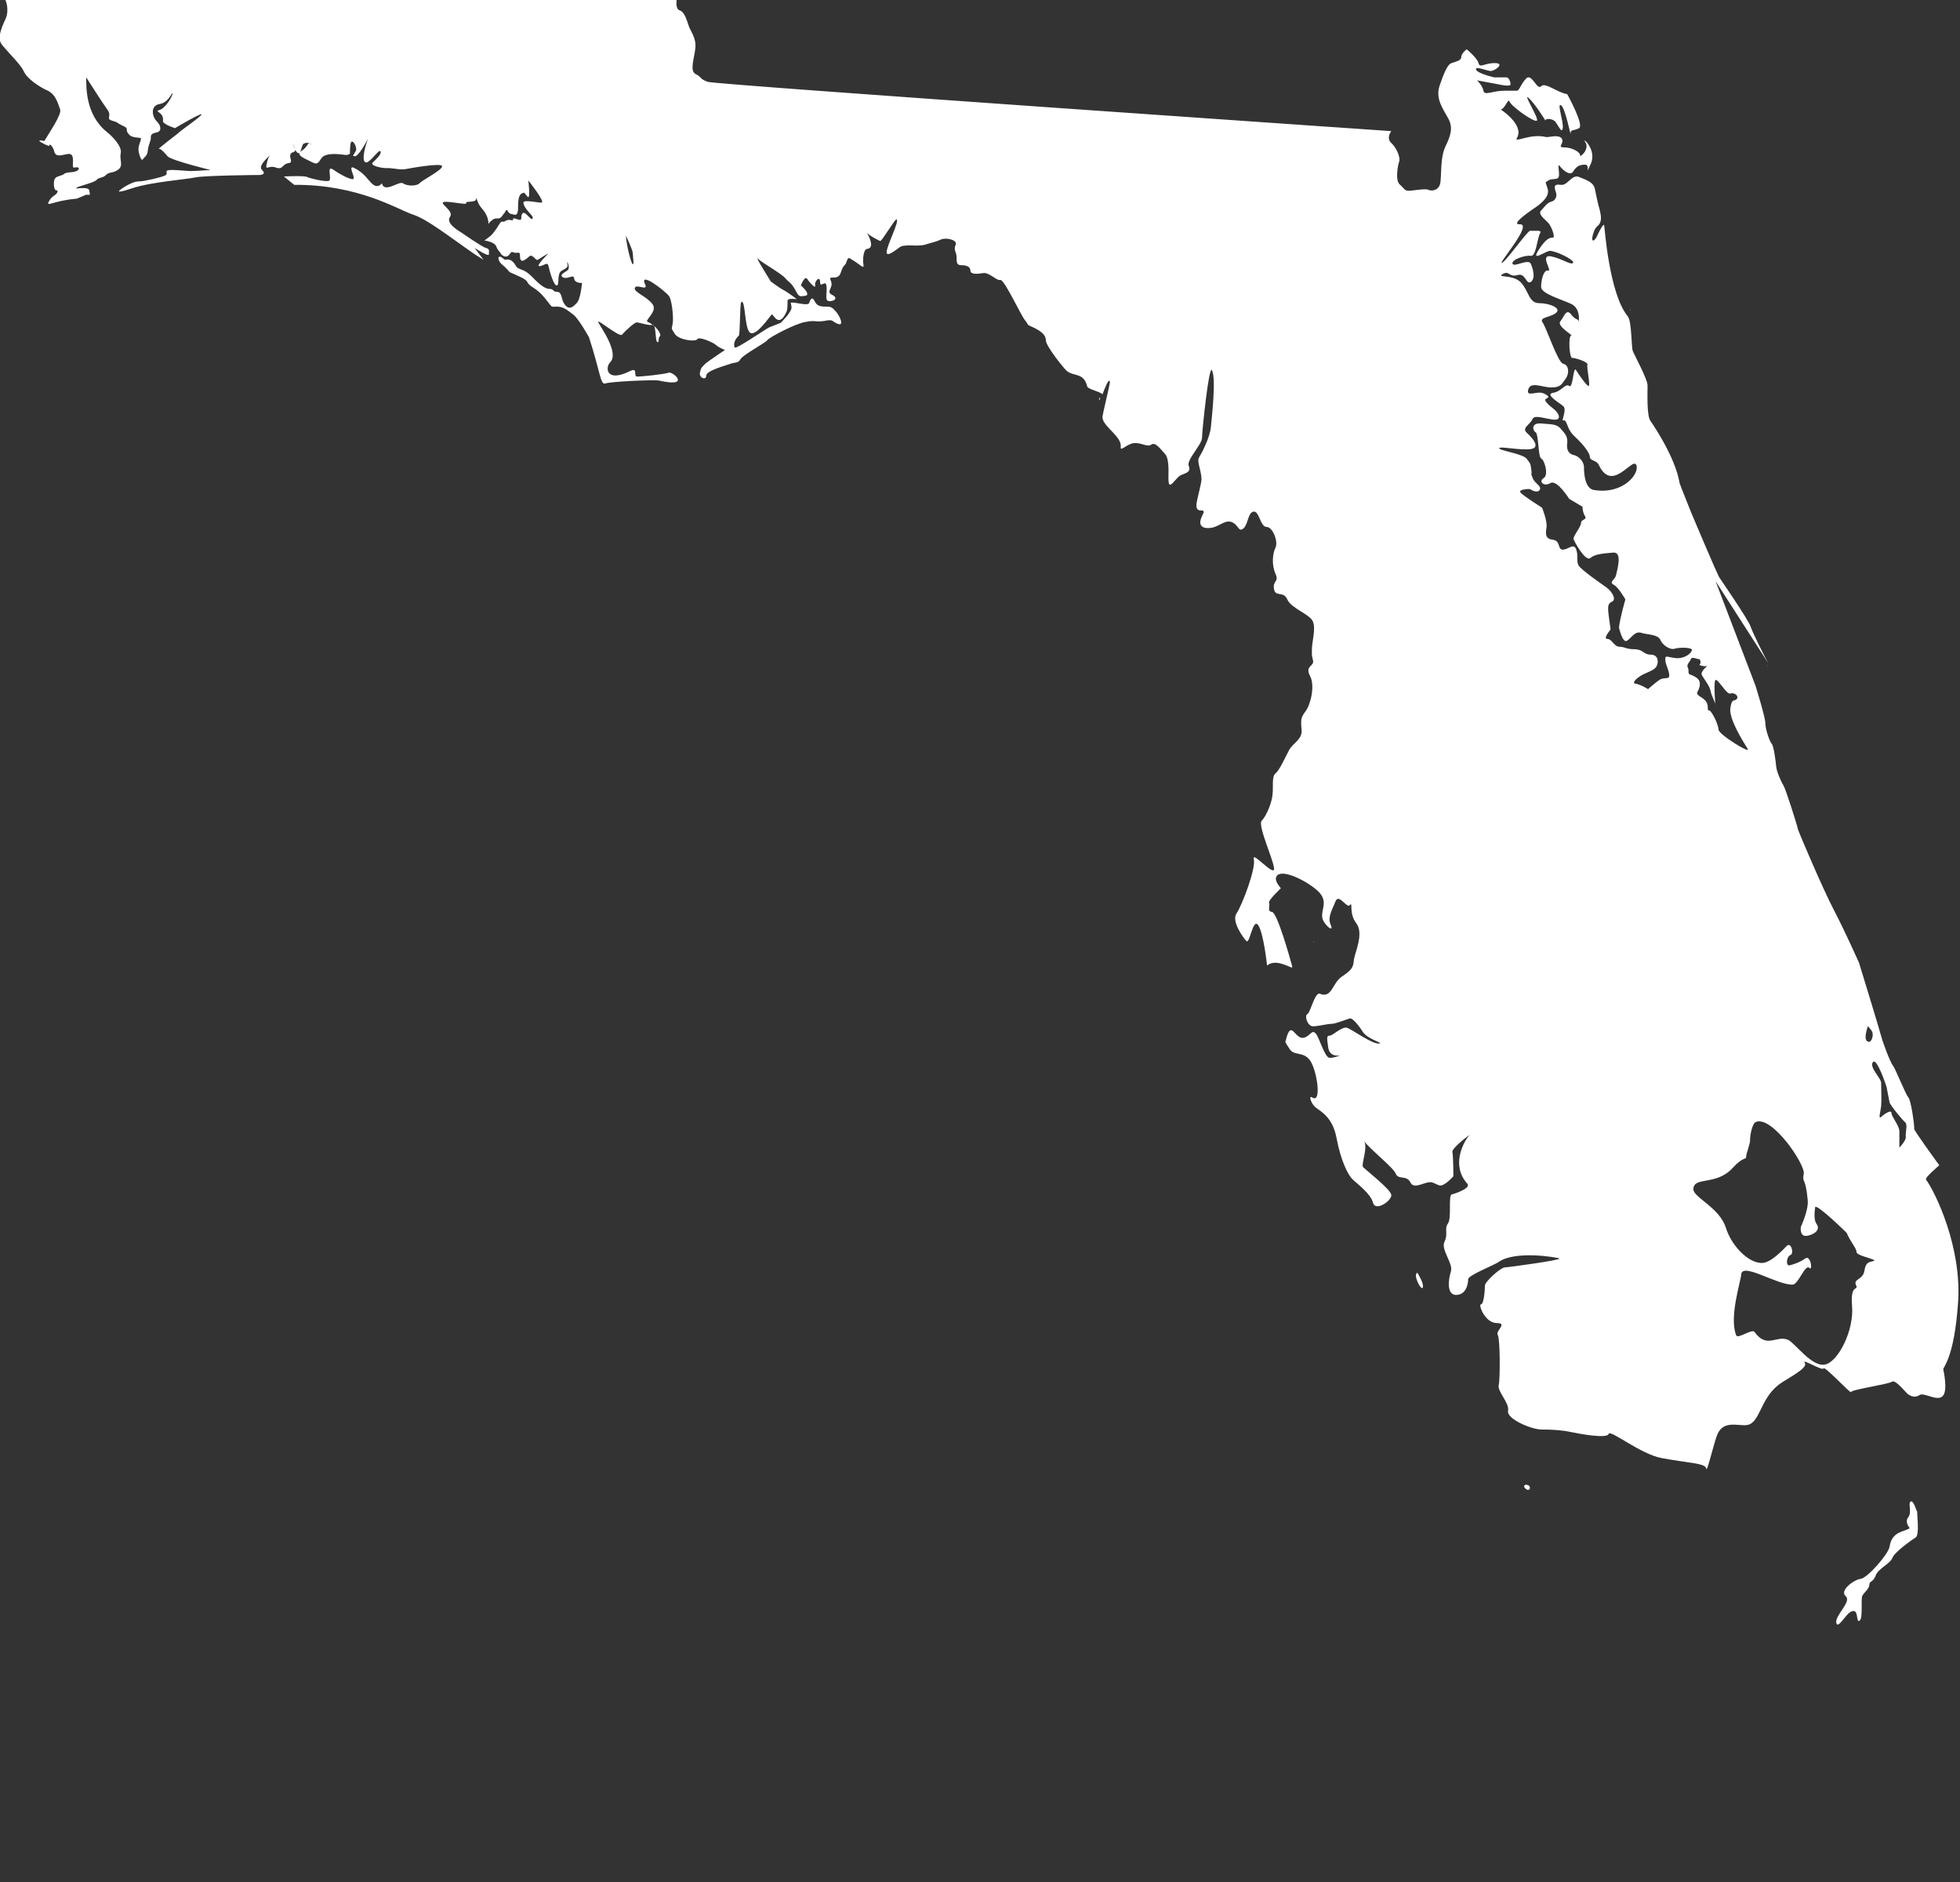 <?xml version="1.0" encoding="utf-8"?>
<!-- Generator: Adobe Illustrator 18.0.0, SVG Export Plug-In . SVG Version: 6.00 Build 0)  -->
<!DOCTYPE svg PUBLIC "-//W3C//DTD SVG 1.1//EN" "http://www.w3.org/Graphics/SVG/1.1/DTD/svg11.dtd">
<svg version="1.1" id="Layer_1" xmlns="http://www.w3.org/2000/svg" xmlns:xlink="http://www.w3.org/1999/xlink" x="0px" y="0px"
	 viewBox="0 0 397.7 381.8" enable-background="new 0 0 397.7 381.8" xml:space="preserve">
<rect x="0" y="0" width="397.7" height="381.8" fill="#333333" stroke="none"/>
<path fill="#FFFFFF" d="M223.1,80.6c0.1,0.2,0.2,0.3,0,0.5C223,81.3,223,81,223.1,80.6z M309.6,301.2c-1,0.2,0.5,1.6,0.8,0.8
	C310.6,301.2,309.6,301.2,309.6,301.2z M387.7,304.6c-0.6,0.3,0.3,2.2-0.5,3.2c-0.8,1,0.3,2.2,0.3,2.2c-1,0.8-3.6,0.5-4.1,3.8
	c-0.2,1.4-4.5,6.4-5.9,6.5c-1.4,0.2-4.3,2.4-3,3.5c1.3,1.1-2.2,3.9-1.9,5.4c0.3,1.4,1.8-1.6,2.9-2.2c1.8-1,1,2.3,1.8,1.8
	c0.8-0.5,0.2-4.5,0.6-5.1c0.3-0.6,1.4-1.4,1.4-2.2s0.8-0.5,1.3-1.9c0.5-1.4,3-2.4,3.4-3.6c0.5-1.2,3.9-3.6,4.7-4.1
	c0.8-0.5,0.3-4.3,0.3-5.3C388.9,306.7,388.3,304.3,387.7,304.6z M358.5,134.9c0.1,0.1,0.2,0.2,0.2,0.3L358.5,134.9z M330.8,62.7
	c0,0.1,0,0.1,0,0.2C330.9,62.9,330.9,62.9,330.8,62.7z M288.7,261.2c0.3-0.8-1.1-3-1.1-3C286.6,258.5,288.4,262,288.7,261.2z
	 M300,12.8c0.3,1.1,1.1,0,3.3,0s0,1.6-0.8,1.6c-0.8,0-3.2-1.1-3-0.3c0.2,0.8,3.7,1.6,3.7,1.6s2.1,0,2.5,0s0.8,0.8,0.8,1.4
	c0,0.6-2.5,0-2.5,0l-4.3-0.8c0,0,1.1,1,1.3,2.1s1.8,0,4.3,0s2.1,0,2.5,0c0.5,0,0.8-1.4,1.9-2.5c1.1-1.1,2.2,2.5,3,1.6
	s3.3,1.3,5.3,1.6c0,0,3.5,6.3,2.4,6.9c-1.1,0.6-1.7,0.2-1.7,1c0,0.8-1-4.8-1.9-5.6c-1-0.8,0.5,3.3,0.3,4.6c-0.2,1.3-1-0.8-1.6-1.4
	c-0.6-0.6-2.1-0.6-1.9-0.1c-0.3-0.5-2.1-3.4-3.4-4.6c-1.4-1.3,2.3,4.4,1.6,4.6c-0.8,0.2-5.2-3-5.5-3.9c-0.3-0.8-0.9,1.5-1.8,1.6
	c1.5,1,4.6,3.6,3.3,5.8c-0.7,1.1,2.7-1,5.9-0.2c0.6,0.1,2.5-0.6,3.2,0.3c0.6,1-1.1,1.8,0.5,1.8c1.6,0,3.3,1,3.2,1.6
	c-0.1,0.6,2-1.2,1.1-2.6c-1-1.4,2.4,1.3,1.1,4.3c-1.4,3,0.1,0.2-1.2,0.2c-1.3,0-1.8,0.5-2.4,1.4c-0.6,1-2.1-0.3-2.7-1.1
	c-0.6-0.8,0,1.3-0.2,2.1c-0.2,0.8-1.3,0.3-2.1,0.8c-0.8,0.5-0.6,0.2-0.2,1.6c0.5,1.4-0.8,2.7-2.2,3.7c-1.3,0.9-5.5,3.7-3.4,3.6
	c2.6-0.1-4,7.5-3.7,7.8c0.4,0.4,5.2-6.5,5.8-6.5c1.2,0.1,2.4-0.2,2,0.5c-0.6,1-0.8,4.8-1.9,4.6c-1.1-0.2-4,0.8-3.7,1.6
	c0.3,0.8,3.2-1.1,3.7,0c0.5,1.1,1,3,0,3.7c-1,0.6-1-1.9-2.7-1.4c-1.8,0.5-1.6-1-3-0.2c-1.4,0.8,2.1,0,3.7,1.7s1.6,4.2,3.7,4.2
	c2.1,0,4.5,1,3.5,1.9c-1,1-3.6,0.9-2.8,2c0.8,1.1,3.1,8.2,4.2,8.4c1.1,0.2,1.3,1.9,0.5,3c-0.8,1.1-1,1.8-2.9,1.8
	c-1.9,0-4.2-1.3-4.7,0.4c-0.5,1.7,1.8,0.2,3.1,0.8c1.3,0.6,1.1,0.8,0.5,1.1c-0.6,0.3,0.6,1.3,1.6,2.1c1,0.8,1.8,2.4-0.3,2.1
	c-2.1-0.3-3.7-1-4.1,0s-2.2,1.7-1.1,2.7c1.1,1,2.9,3,0.8,3.3c-2.1,0.3-6.2-0.6-6.4-0.2c-0.2,0.5,4.8,1.1,5.6,2.2
	c0.8,1.1,0.7,0.8,0.9,2.1c0.2,1.3-0.2,0.6,0.3,1.8s1.9,1.6,1.4,2.4c-0.5,0.8-2-0.2-2-0.2s-2.6,0-1.8,0.8c0.8,0.8,4.3,3,4.3,3
	s1.1,2.7,0.9,4c-0.2,1.3-0.3,2.3,1.3,2.5c1.6,0.2,0.9,2,2,2c1.1,0,2.2-1.4,2.7-0.1c0.5,1.3,0,2.4,0.5,3.3s4.6,3.7,5.7,4.5
	c1.1,0.8,2.1,2.5,1,2.9c-1.1,0.5-0.7,1.7-0.2,5.6c0,0-1.6,1.9-0.7,1.9c1,0,1.4,1.6,2.5,1.6s1.3,0.5,3,0.5c1.8,0,1.9,1.1,3.3,1.1
	s1.6,1.1,1.4,1.9c-0.2,0.8-0.6,1.1-2.2,1.8c-1.6,0.6-3.3,2.1-2.2,2.2c1.1,0.2,2.5,1.1,2.5,1.1s1.1-1,2.2-1.8c1.1-0.8,2.1,0,2.1-1
	c0-1-0.8-2.2-0.8-3.2c0-1,0.3-0.5,2.1-0.3c1.8,0.2,3.2-1,3.3-1.6c0.2-0.6-2.7-0.6-3.5-0.3c-0.8,0.3-2.4-0.6-2.9-1.8
	c-0.5-1.1-2.4-1-3.8-1.4c-1.4-0.5-2.1,1.1-3,1.6s-1.6-2.7-1.6-2.7c0.2-1.9,1.3-5.7,1.3-5.7s-1.4-2.5-2.4-3c-1-0.5,0.3-1,0.5-1.9
	c0.2-1,1.4-4.8-0.6-4.6c-2.1,0.2-3.7,0.3-4.6,1.1c-1,0.8-3.2-3.2-3.4-3.8c-0.2-0.6,1.5-2.5,1.5-3.3c0-0.8,1.3-0.6,0.8-1.4
	c-0.5-0.8-0.5-1.9-0.5-1.9l-2.7-1.6c0,0-2.5-4-3.8-3.2c-1.3,0.8-2.5-0.3-1.4-1c1.1-0.6,0.2-3.7-0.5-4c-0.6-0.3-0.5-4.9-1.1-5.3
	c-0.6-0.3-1-1.9,1-1.8c1.9,0.2,3.2,0,4.1,1.1c1,1.1,1.4,1.6,1.3,2.9c-0.2,1.3,0.3,2.2,1.3,2.4c1,0.2,2.1,1.3,2.1,2.5
	c0,1.3,0.2,4.3,2,4.6c6.1,1,9.4-3.5,8.6-5.1c-0.8-1.6-4.9,5.8-7.6,0c-0.5-1-1.8-0.8-1.8-1.6c0-0.8-1.4-2.5-2.2-3.3
	c-0.8-0.8-1.6-1.4-2.1-2.5c-0.5-1.1-0.6-1.8-1.1-1.6s0.8-2.2,0-2.9s-3.8-2.4-2.1-2.7c1.8-0.3,2.5-2,3.3-1.4c0.8,0.6,0.8-4.2,1.4-3.2
	c0.6,1,2.1,3.1,2.5,3.2c0.5,0.1-0.4-3.7-0.2-4.3c0.2-0.6-2.5-1.4-3.1-1.4s-0.8-4.5-0.2-4.5c0.6,0-3-1.9-2.2-2.9
	c0.8-1,1.2-2.7,2.2-1.4c1,1.3,1.5,0.8,1.5,1.4c0,0.6,0.6-2.5-1.4-3.5c-2.1-1-6.2-2.1-6.2-3.5c0-1.4,0.5-3.5,1.4-3.3
	c1,0.2-1.8-3.3,0.6-2.9c2.4,0.5,4.1,1.9,4.5,1.3c0.3-0.6-3.7-2.5-4.8-2.4c-1.1,0.2-3.8,2.3-2.2-0.2c1.6-2.5,2.4-2.5,2.9-2.5
	c0.5,0-0.2-2-0.8-2.8c-0.6-0.8-2.4-1.9-1.6-2.7c0.6-0.6,1.2-1.6,2.1-1.8c0.8-0.2,1.2-1.1,0.9-1.9c-0.4-1.2-0.4-1.7,1-1.5
	c1.4,0.2,2.2-2.2,3.7-1.6c1.4,0.6,2.9,1,3.2,2.4c0.3,1.4,0.6,3,1,4.3c0.3,1.3,0.5,2.5-0.5,3.3c-1,0.8-1.6,4.3-0.2,2.3
	c0,0,1.4-3.1,1.6-2.5c0.1,0.5,1,13.9,4.8,18.5c0.8,1,0.7,6.2,1,7c0.3,0.8,3,5.7,3,7c0,1.4-0.2,6.2,0.6,7.2c0,0,5,7.1,5.9,12.6
	c0.3,0.9,2.4,6.1,2.4,6.1s5.3,12.6,5.7,13.1c0.4,0.6,5.9,8.6,6.3,9.9c0.4,1.2,2.9,6.3,3.7,7.6l-10.8-16.8l8.1,21.2c0,0,2,6.4,2,7.6
	c0,1.3,0.9,3.8,1.3,4.2c0.4,0.4,0.8,3.5,0.9,4.6c0.1,1.1,1.1,3.3,1.5,3.9c0.4,0.6,2.8,8.1,2.9,8.8c0.2,0.7,5,12,7.3,16.4
	c2.3,4.4,5.1,10.7,5.1,10.7s4,13,4.5,14.9c0.5,1.8,1.9,5.4,2.4,6c0.5,0.6,2.5,5.7,3.1,6.4c0.6,0.6,1.3,6.1,1.2,6.4
	c-0.1,0.3,5.1,7.4,5.1,7.4s-3,2.5-2.7,2.9c1.9,2.6,7.3,13.7,6.5,25c-0.8,11.3-3,12.9-3,13.5c0,0,1,4.3-0.1,5.4
	c-1.1,1.2-3.8-0.8-4.7-0.2s-1.7,0.3-2.4-0.2c-0.5-0.4-2.5-3-3.2-2.5c-0.6,0.5-8.3,1.6-8.3,2.1s-5.4-5.4-5.6-4.8
	c-0.2,0.6-4.6-2.2-3.8-1.1c0.8,1.1-4.1,3.4-5.4,4.5c-3.7,2.9-3.7,7.8-6.4,8.1c-1.8,0.2-4.6-1-5.9,1.8c-0.7,1.6-2.2,8.2-2.3,7
	c-0.2-1.1-3.7-1.1-9-2.1c-4.4-0.8-10.5-5.9-10.8-4.9c-0.3,1-5.8,0-7.7-0.4s-3.9-0.5-5.9-0.5c-2.1,0-7.2-2.2-6.8-3.8
	c0.3-1.6-2.2-3.9-1.9-5.2c0.3-1.3,0.3-9.4-0.2-10.2s2.1-2.4-0.2-2.4c-2.4,0-3.8-3.8-3.2-3.8s0.8-3,0.8-3.8c0-0.8,3.2-3.7,4.1-3.7
	c0.6,0,11.6-1.5,11-1.8c-0.3-0.2-8.9-1.7-12.3,0.7c-0.8,0.6-6.2,2.7-6.2,3.5c0,0.8-0.3,2.7-1.8,3.1c-2.1,0.6-2.6-1.6-1.7-4.7
	c0.5-1.6-2.1-4.4-1.3-6c0.8-1.6-0.1-2.6,0.7-3.7c0.8-1.1,0-5.8,0.8-5.9c0.8-0.2,4-1.3,3.1-2.2c-3.3-3.7-0.8-8.4,0.5-9.9
	c-1.2,0.9-3.6,2.8-3.5,3.5c0.2,1,0.2,4.9,0.2,4.9s-0.8,1-1.8,1.6c-1,0.6-1.1,0.2-2.4-0.3c-1.3-0.5-3.7,1.6-4.5,0
	c-0.8-1.6-2.5-0.5-3-1.8c-0.4-1.2-5.5-5.2-6.4-6.6c0.8,1.4-0.7,4.8-0.2,5.3c0.6,0.6,5.6,4.5,5.7,5.6c0.2,1.1-3.2,3.5-3.7,1.6
	c-0.5-1.9-3.3-3.9-4.2-4.8c-1-1-2.4-4-3.2-8.3c-0.8-4.3-3.2-5.4-4.2-6.2c-1-0.8-1.5-2.5-0.8-2.1c2.1,1.5,1-5.6-0.4-7.5
	c-1.4-1.9-3.3-0.8-4.2-2.4c-1-1.6-0.8-1.1-0.7-1.7c0.2-0.6,0.6-2.8,1.6-1.7s1.6,1.6,2.6,1s1.2-1.4,1.9-0.6c0.7,0.8,1.8,4.9,2.8,4.9
	c1,0,2.1-0.5,2.1-0.5s-2.1,0.5-2.4-1.6c-0.3-2.1-0.3-2.4,0.3-2.4c0.6,0,2.5-1.9,3.5-1.6c1,0.3,4.9,3.2,6.4,3.2s-2.2-0.8-3.2-2.4
	c-1-1.6-2.1-2.7-2.5-2.7s-2.9,1.1-3.8,1.1s-2.7,0.5-3.8,0.5c-1.1,0-1.8-2.2-1.1-2.5c0.6-0.3,1.5-4.5,2.5-4.1c2.5,1,2.5-2.2,4.5-3.5
	c1.9-1.3,2.3-1.8,2.4-3.3c0.2-1.6,2.1-5.4,0.5-7.5c-1.6-2.1-0.6-4.5-1.3-3.7c-0.6,0.8-2.2-2.4-2.9-0.8c-0.6,1.6-1.7,3.2-1,4.8
	c0.8,1.8-1.4,0-1.7-1.4c-0.3-1.9,1.5-3.5-1.3-5.8s-7.7-4.4-8.1-2.3c-0.2,0.8,1,2.1,1,2.1s-2.7,2.5-2.4,3c0.3,0.5-0.5,1.7,0.6,1.8
	c1.1,0.2,3.7,9.6,4,10.7c0.3,1.1,0,0.4-2.1-0.2c-2.1-0.6-2.9,0.4-2.9,0.4s-0.7-6.6-1.8-8.2c-1.1-1.6-1.7,3.9-2.4,3.2
	c-0.6-0.6-3.1-4-2-5.6c1.1-1.6,4-9.2,3.5-11c-0.5-1.8,3.8,3.2,4.1,2.1c0.3-1.1-3.4-8.9-2.5-9.9c1-1,2.1-3.8,2.2-5.3
	c0.2-1.4-0.2-3.7,0.6-4.3c0.8-0.6,2-3.3,2.8-4.8c0.8-1.4,2.7-2.1,2.5-4.1c-0.2-2.1-0.1-2.5,0.8-3.7c1-1.3,2-5.2,0.9-7.2
	c-1.1-2.1,1-1.9,0.6-3.2c-0.3-1.3-0.2-0.9-0.2-2.3c0-1.4,0.9-4.3,0.1-5.7c-0.8-1.4-4.3-2.5-5.1-4.3c-0.8-1.8-2.4-0.4-2.7-2.1
	c-0.3-1.8,1.1-1.4,0.3-3.1c-0.8-1.8-0.6-4.1,0-5.3c0.6-1.1-0.5-4.2-1.8-4.2c-1.3,0-1.5-3.4-2.7-3.1c-1.1,0.3-1,2.3-1.9,3.3
	c-1,1-1.1-0.4-2.1-1c-1.6-1-2.8,0.8-4.7,1c-1.9,0.2-2.6-0.7-1.6-2.6c1-2-1.6,0.3-1.2-2.5c0.1-0.7,1-4.1,1-4.8c-0.1-2-1-3.6-0.5-4.4
	c0.5-0.8,2.2-4,2.4-6.2c0.2-2.2,1.1-9.9,0.2-11.5c-0.6-1.1-2,12.3-2,13.7c0,1.4-3.2,4.5-2.7,5.7c0.5,1.3-0.5,1.4-1.6,1.9
	c-1.1,0.5-2.4,3.3-2.5,1.1c-0.1-1,0.3-4.3-0.7-5.4c-1-1.1-2-2.5-2.8-1.9c-0.8,0.6-2.1-0.5-3.6-0.3c-1.4,0.2-2.7,1.8-2.6,0.8
	c0.3-2.1-3.4-4-3.7-5.9c-0.1-0.6,1.6-6.9,1.5-7.4c-0.2-0.8-1.1,1.5-1.5,2.6c-0.5-0.6-2.9-1-3.1-1.6c-0.7-3-2.9-1.9-4.3-3.3
	c-0.6-0.6-4.1-4.9-4.1-6.1c0-1.3-1.5-2.1-2.8-2.7c-1.3-0.6-0.5-0.2-1.4-1.3c-0.9-1.1-4.2-8.3-5-8.2c-0.8,0.2-2.3-1.6-3.5-1.4
	c-1.1,0.2-2.6,0.3-2.6-0.5c0-0.8-0.8-1.1-1.8-1.1c-1,0-1-0.5-1-1.6c0-1.1-0.7-1.5-0.2-2.5c0.5-1-1.9-1.6-3-1.1
	c-1.1,0.5-1.5,0.5-3.1,1c-1.6,0.5-3.6-0.1-5,0.4c-0.3,0.1-2.9,2.4-2.9,1.2c0-1.4,2.7-6.4,2-6.7c-0.3-0.1-3,4.5-3.3,4.4
	c-1.3-0.6-2.4-1.3-2.6-1.6c-0.5-0.6,2,3-0.1,3.2c-0.7,0.1-0.9,2.2-0.7,3.2c0.2,1-0.7,0-1.8-0.7c-1.1-0.6-1.2-1.1-1.6,0
	c-0.3,1.1-0.6,0.4-1.2,2.3c-0.6,1.9-2.7,0.2-2,1.7c0.6,1.4-1.1,2.1,0.2,2.8c1.3,0.6,0.6,1.3-0.5,1.3c-1.1,0-0.4-1.7-0.6-3.1
	s-1.3,0.6-1.3-0.8c0-1.4-1.2-0.1-1,0.7c0.2,0.8-1.1-0.5-1.6-1.3c-0.5-0.8-1.3,1.3-1.3,1.3s2.2,1.9,0.9,2.1c-1.3,0.2-1.3,0.2-2.1-1.3
	c-0.8-1.4-1.1-1.3-1.9-2.2c-0.8-1-4.8-3.2-5.6-4c-0.8-0.8,2.6,4.6,2.6,4.6s2,1.5,2.7,1.8c0.6,0.3,2.6,1.8,2.6,1.8s-1.9-0.3-1.9,0.3
	c0,0.6,0,1.8-0.2,2.2c-1.6,3.6-2.7,0.4-3,0.6c-0.4,0.3-3.1,4.5-4.4,3.7c-1.2-0.9-0.9-6.9-1.8-6.2c-0.3,0.3-0.2,6.6-0.5,6.8
	c-1.3,1.2-0.9,2.3-0.8,2.4c0.4,0.3,6-3.6,7-4.1c0.8-0.3,2.3-0.9,2.3-0.9s2.2-2.1,2.2-3.1c0-1-0.6-1.1,0.6-1c1.3,0.2,2.9,0.6,3,0
	c0.2-0.6,0.6-1.4,1.1-0.3c0.5,1.1,1.4,1.1,2.4,1.1c1,0,1.2,0.2,2,1.1c0.8,1,1.6,2.9,0.3,2.4c-1.3-0.5-0.8-1-2.7-0.6
	c-1.9,0.3-1.8-0.2-3.8,0.2c-2.1,0.3-7.5,3.2-7.8,3.7c-0.3,0.5-4.8,2.9-5.4,3.8c-0.6,1-1,0.6-2.1,1s-4.9,1.4-4.9,2.4
	c0,1-1.4,0.5-1.3-0.5c0.2-1,0.3-1.1,1-1.8c0.6-0.6,4.1-2.9,4.1-2.9s-1.3-0.5-1.8-1c-0.5-0.5-3.5-1.8-3.8-1.2
	c-0.3,0.6-3.8,0.2-4.6-1.1c-0.8-1.3-0.6-0.8-0.4-2.1c0.2-1.3-0.2-5-0.8-5.6c-0.9-1.1-6.1-5.1-4.8-2.3c0.7,1.5-2-0.3-2.1,0.8
	c-0.1,0.8,2.5,1.7,3.6,3.2c1.1,1.5-1.7,3.3-1,3.6c1.7,0.7,2.9,2.5,2.5,2.9c-0.5,0.5,0,1.2-0.5,1.2s-0.2-3.7-1-3.5
	c-0.8,0.2-2.7-0.5-3.2-0.5s-2.5,1.9-3,2.5c-0.5,0.6-5.3-3.5-4.8-2.5c0.5,1,4.3,6.2,2.4,8.1c-1,1-0.9,4.2,4,1.8
	c1.8-0.9,0.6,1.1,1.5,1.1c1,0,5.6-0.5,6.4-0.8c0.8-0.3,4.7,3.1-2,1.6c-1-0.2-10,0.2-10.9,0.6c-1,0.3-1-2.4-3.3-9.4
	c0,0-2.1-3.8-3.2-4.6c-1.1-0.8-1.9-1.6-3.3-1.6s-0.7,0.4-2.5-1.8c-1.8-2.2-3-2.1-3.5-3.2c-0.3-0.6-1.6-1.1-3.6-2
	c0,0-0.7-0.9-1.6-1.6c-0.5-0.4-0.9-1.4-0.5-1.5c0.4-0.2,1,0.7,1.3,0.6c0.3-0.1,1.1-0.2,1.8,0.8c0.6,1,0.5,0.8,1.9,1.4
	c0.9,0.4,1.8,1.4,2.3,1.9c1,1,2.1,1.8,2.8,1.8c1.1,0,0.7,0.6,1.6,0.6c1,0,0.9,1.3,1.3,2.1c1.1,2.1,2.2,0.7,2.7,0.2
	c0.8-0.7,1.1-4.1,1.1-4.1s-1.5,0.1-1.6-0.9c-0.1-1-1.2,0.2-2.2-0.2c-1-0.5,0.3-1,0.9-1.5c0.6-0.6-0.3-2.2-0.1-1.4
	c0.2,0.8,0,0.9-1.1,1.5c-1.1,0.6-0.4,2.9-1,3c-0.6,0.2-1.5-2.9-1.7-3.9c-0.2-1-0.9-0.1-1.8,0c-1,0.1,1.8-2.6,1.8-2.6s-0.8,0.4-1.7,1
	c-0.9,0.6-0.6,0.3-1.4-0.3c-0.7-0.6-0.8,0.1-1.7,0.6c-0.9,0.6-1-0.2-1-1c0-0.8-0.6-0.2-1.3-0.5c-0.6-0.3-0.6,0.3-1.1,0.7
	c-0.6,0.4-1.3-0.1-1.5-0.5c-0.2-0.4-0.5-0.4-0.9-1.4c-0.4-1-2.4-1.2-2.4-1.2s0.8-0.6,1.3-1c0.5-0.5,1.1-1.3,1.7-2.3
	c0.6-1,0.6-0.2,1.3-0.7c0.7-0.5,1.6,0.2,1.5-0.3c-0.1-0.5,1,0.1,1.3,0.1c0.7,0,0.1-0.6,0.6-1.3c0.6-0.7,1.9,1.9,2.1,0.9
	c0.1-0.5-1.8-1.8-1.9-3.1c0-0.7,3.2,0.1,3.7,0c0.8-0.1-2.7-4.5-2.7-4.5s0.4,3.3,0,3.4c-0.2,0-0.7-0.9-0.9-0.9
	c-1.4,0.2-1.1,2.3-1.2,3.6c-0.2,1.3-0.7,0.8-1.4,0.7c-0.7-0.1-0.8-1.3-1.1-0.6c-0.3,0.6,0,0-0.7,1s-1.2,0.1-2.1,0.9
	c-1,0.8-0.7,1.1-0.7,0.6c0-0.6-0.2-1.8-1.4-3.1c-1.1-1.3-1-2.6-1.1-1.8c-0.1,0.8-2.3,0.3-2,0.8c0.3,0.5-3.7-0.5-4.6-0.2
	c-0.9,0.3,2.2,1.8,1.3,3c-0.9,1.3,1.7,2.8,2.5,3.3c0,0,4,2.8,4.8,3c0.8,0.2,0.6,0.6,0.6,1.3c0,0.6-2.9-1.3-2.9-1.3l1.8,2.4
	c-0.5-0.3-1.1-0.7-1.6-1c-5.4-3.7-9.7-7.2-12.8-8.2c-3-1-11-6.1-24-6l-2.1-1.7c0,0,4.1-0.2,4.7,0.1c0.6,0.3,3.6,1,4.4,0.8
	c0.8-0.2-0.6-3.3,0.9-2.3c1.4,1,3.7,2.2,4.1,1.9c0.4-0.4-1.1-2.7,0-2.3c1.1,0.5,2.1,1.3,2.9,2.3c0.8,0.9,1.7,2.2,2.9,0.9
	c0.5,2.1,3.5-0.6,4.3,0c0.8,0.6,2.9,0.6,3.4-0.1c0.6-0.6,4.7-2.7,4.5-3.4s-6.3,0.4-7.4,0.6c-1.1,0.2-2.5-0.2-3.6-0.2
	c-1.1,0.1-3.7-0.5-3.1-1.1c0.6-0.6,1.9-1.7,1.6-2.3c-0.3-0.6-2.3,2.7-3.1,2.2c-0.8-0.5,0.1-3.6,0.6-4.8c-0.4,0.7-2,3.8-2.8,3.6
	c-0.6-0.1,0.1-0.5,0.1-0.8c0.8-0.6-0.4-2.8-0.8-2c-0.2,0.5-0.2,2.1-0.2,2.3c-0.3,0.2-0.7,0.3-1.2,0.2c-2.1-0.3-3.9-0.2-4.5,0.6
	c-0.6,0.7-0.7,1.6-2,0.9s-3.5-1.4-2.1-2.3c1.4-0.9,1.2-1.9,1.8-1.4c0.6,0.5-0.2-0.7-1.5,0C61,30.3,61,31.4,60.4,31
	c-0.2-0.1-0.4-0.4-0.5-0.7c-0.2-0.6-0.4-1.2-0.4-1.2s0.1,0.6,0.4,1.2c0.2,0.6-0.7,0.5-0.9,0.9c-0.5,0.7,0.7,1.8-0.5,1.9
	c-1.3,0.2-1,1.4-2.5,0.9c-1.5-0.6-2.2,0.8-1.9-0.7c0.3-1.5,0.7-1.8,0.7-1.8s-2.5,2.1-1.7,2.9c0.8,0.8,0.4,1-0.4,1.1
	C52,35.5,41.3,35.6,39.6,36c-1.8,0.4-8.9,0.9-12.8,2.2s-2.6,0.4-1.7-0.2c1-0.6,2.1-1.2,3.1-1.2c1,0,4.5-0.8,5.3-1.2
	c0.8-0.4-0.3-1,0.9-1.1c1.1-0.1,3.4,0.2,4.4,0.2c1,0,3.3-0.2,3.9-0.2c0.6,0.1-7.9-1.9-8.7-2.8c-0.8-0.9-1-1.2-1.6-1.5
	c0,0-0.6,0.2,0.6-0.7c1.2-1,3-2.3,3.4-2.7s4.6-3.3,4.5-3.6c-0.2-0.3-5.4,2.8-5.4,2.8s-1.5-0.5-2-0.9c-0.8-0.6-0.2-0.3-0.5-1.4
	c-0.3-1-1.7-1.1-0.6-1.4c1.1-0.3,2.6-2.7,2.6-3.3c0-0.6-0.7,1.8-2.6,2.1c-1.9,0.3-1.6,2.5-0.6,3.5c1,1,0.9,2,0.2,2.2
	c-0.6,0.2-1.4,0.2-1.4,1c0.1,0.7-0.5,1.5-0.6,2.7c-0.1,1.2-0.7,1.3-1,1.8c-0.3,0.6-0.9-1.2-0.9-2c0-0.8,0.3-1.3,0.5-2
	c0.2-0.7-1.6,0-2.5-1.1c-0.9-1.1,0.3-1-1.2-1.7c-1.5-0.7-0.7-0.6-2.1-1c-1.4-0.4-0.1-0.9-0.9-2.1c-0.9-1.2-4.4-6.7-4.4-6.7
	c0,1.8-0.2,7.5,4.1,11c1.4,1.1,3.2,3.1,2.9,4.4c-0.3,1.3,0.6,2.5-0.5,3.3c-1.1,0.8-1.8,0.4-2.5,1.1c-0.7,0.7-1.4,0.4-1.9,1
	c-0.6,0.6-3.5,1.2-4.1,1.6s2.4-0.4,2.6,0.5c0.2,1,0.3,1-0.6,0.9l-1.9,0.8c-4.8,0.4-6.3,1.8-5.7,0.6c0.4-0.7,0.6-0.9,1.2-1.3
	c0.6-0.4,0.8-1,0.3-1s-0.6-1.7-0.3-2.3c0.3-0.6,1.4-0.6,1.9-1c0.5-0.5,2-0.2,2.7-0.7c0.7-0.5,0.1-0.8-0.6-0.6
	c-0.7,0.2,0.1-1.9-0.6-2.6c-0.7-0.7-3.1,1.1-3.5-0.7c-0.2-0.9-1-1.8-1-1.1c0,0-0.4,0-1.6-0.7S9,28.6,9,28.6c0.8-1.4,3.6-5.4,3.2-6.4
	c-0.4-1-0.8-3-2.5-3.8c-1.8-0.8-4.3-2.5-4.9-4C4.1,13,2,11,1.1,9.9c-0.9-1.1-2.1-1.6,0-6C2,1.9,1.1,0,1.1,0h136.2
	c0,0-0.3,1.8,0.6,2.1c1,0.3,1.4,1.9,1.8,3c0.3,1.1,1.6,2.5,1.4,4.6c-0.2,2.1-1.2,4.6,0,5.3c1.3,0.6,0.8,1,2.5,1.6s138.7,10,138.7,10
	s-1.1,1.4,0,2.4c1.1,1,1.9,3,1.6,3.8c-0.3,0.8-0.8,3.8,0.1,4.6c0.9,0.8,1,1.3,1.8,1.3c0.8,0,3.5-0.5,4-0.2s2.4,0.3,2.5-1.8
	c0.2-2.1,0-4.9,1-7c1-2.1,1.6-3.7,0.6-5.6c-1-1.9-2.7-4-1.8-6.7s1.6-4.1,2.2-4.5c0.6-0.3,2.2-0.5,2.2-1.3s1.1-1.6,1.1-1.6
	S299.7,11.7,300,12.8z M128.4,51.4c0-0.7-1.4-3.6-1.4-3.6c0.1,2,1.1,5.8,1.4,5.8S128.4,52.1,128.4,51.4z M379,211.3
	c0.7,0.4,1.4-1.4,0.7-2.3s-0.7-0.8-0.7-0.8C378.5,209.7,378.3,211,379,211.3z M346.7,144.1c0.5-0.2,2,2.9,2,3.9c0,1,6.7,5.1,5.9,3.9
	c-0.8-1.3-3.8-6-3.5-8.2c0.3-2.2,0.8-1.3,1.3-1.9c0.5-0.6-0.5-1.4-1.3-1.1c-0.8,0.3-2.8-3.6-3.1-2.6c-0.3,1,0.1,5.6,0.1,5
	s-0.8-1.8-1-2.9c-0.2-1.1-1.4-2.5-1.8-3.3c-0.3-0.8,1.4-1.9,1-1.8c-0.5,0.2-1.5-0.2-1.5-0.2c0.6-0.6,0-1.2,0-1.2
	c-0.4,0.1-1.5-0.6-1.7,0c-0.2,0.6-1,1.1-0.6,1.8c0.3,0.7-0.2,1.2,0.6,1.4c0,0,0.7,0.2,1.4,0.8c0.6,0.6,0.5,1.6,0,2.5s0.6,1,1.4,1.8
	C346.9,142.9,346.3,144.3,346.7,144.1z M368.6,248.3c0.8,1.1-0.3,2.1-1.9,2.4c-1.6,0.3-1.3-1.8-1.3-1.8s1.6-3.4,1.4-5.4
	c-0.4-4.8-1.2-3.5-0.8-5.4c0.3-1.9-6.4-11.8-9.7-10.5c-0.8,0.3-1.2,2.8-1.2,3.6c0.1,0.7-0.8,2.8-0.8,3.5c0,0.6-0.6-0.1-2.7,2.2
	c-3.3,3.7-7.9,1.7-8,4.3c-0.1,1.7,5.3,3.7,6.6,7.9c1.3,4.1,5.3,7.8,8,7c1.1-0.3,2.7-1.6,4.3-3.3c0.9-1,1.6,1.5,0.8,1.8
	c-0.8,0.3-1,2.2-0.2,2.1c0.8-0.2,2.1-0.6,3.2-1.4c1.1-0.8,1.6,2.7,0.8,1.9c-0.8-0.8-2.2,3.3-3.3,3.4c-3.1,0.2-10.4-4.7-10.5-2
	c-0.1,1.4-2.5,8.7-1,12.3c0.3,0.8,3.2-1.4,3.7-0.7c2.5,3.5,4.5,0.6,6.8,1.6c1.4,0.6,4.9,5.7,7.6,5c2.7-0.7,5.8-7,5.4-11.8
	c-0.4-4.8,1.4-3,0.8-4.3c-0.6-1.3,1.4-1,1.7-2.9c0.3-1.9,1-1.7,1.9-2s-3.5-1-3.5-1.8c0-0.8-1.2-2-2-3.9c0,0-6.1-6-6.4-5.2
	C368.4,244.8,367.8,247.2,368.6,248.3z M386.6,227.7c-0.5-0.4-3.1-3.5-3.2-4.1c-0.1-0.6-0.6-3.1-0.6-3.1s-2-6.2-2.8-5
	c-0.7,1.1,1.7,3.2,1.7,4.2s0.1,3.7,0,4.7c-0.1,1-0.7,2.9,0.1,2.1c0.8-0.7,2-1.4,2-0.7c0,0.7,1.6,2.6,1.6,3.7c0,1.1,0,3.3,0,3.3
	s1.3-1.3,1.3-2.1C386.6,229.8,387.1,228.1,386.6,227.7z M314.6,26.1C314.7,26.1,314.7,26.1,314.6,26.1
	C314.7,26.1,314.7,26.1,314.6,26.1z M266.5,191.1c0,0.1,0,0,0.1-0.2C266.5,190.9,266.5,191,266.5,191.1z"/>
</svg>
